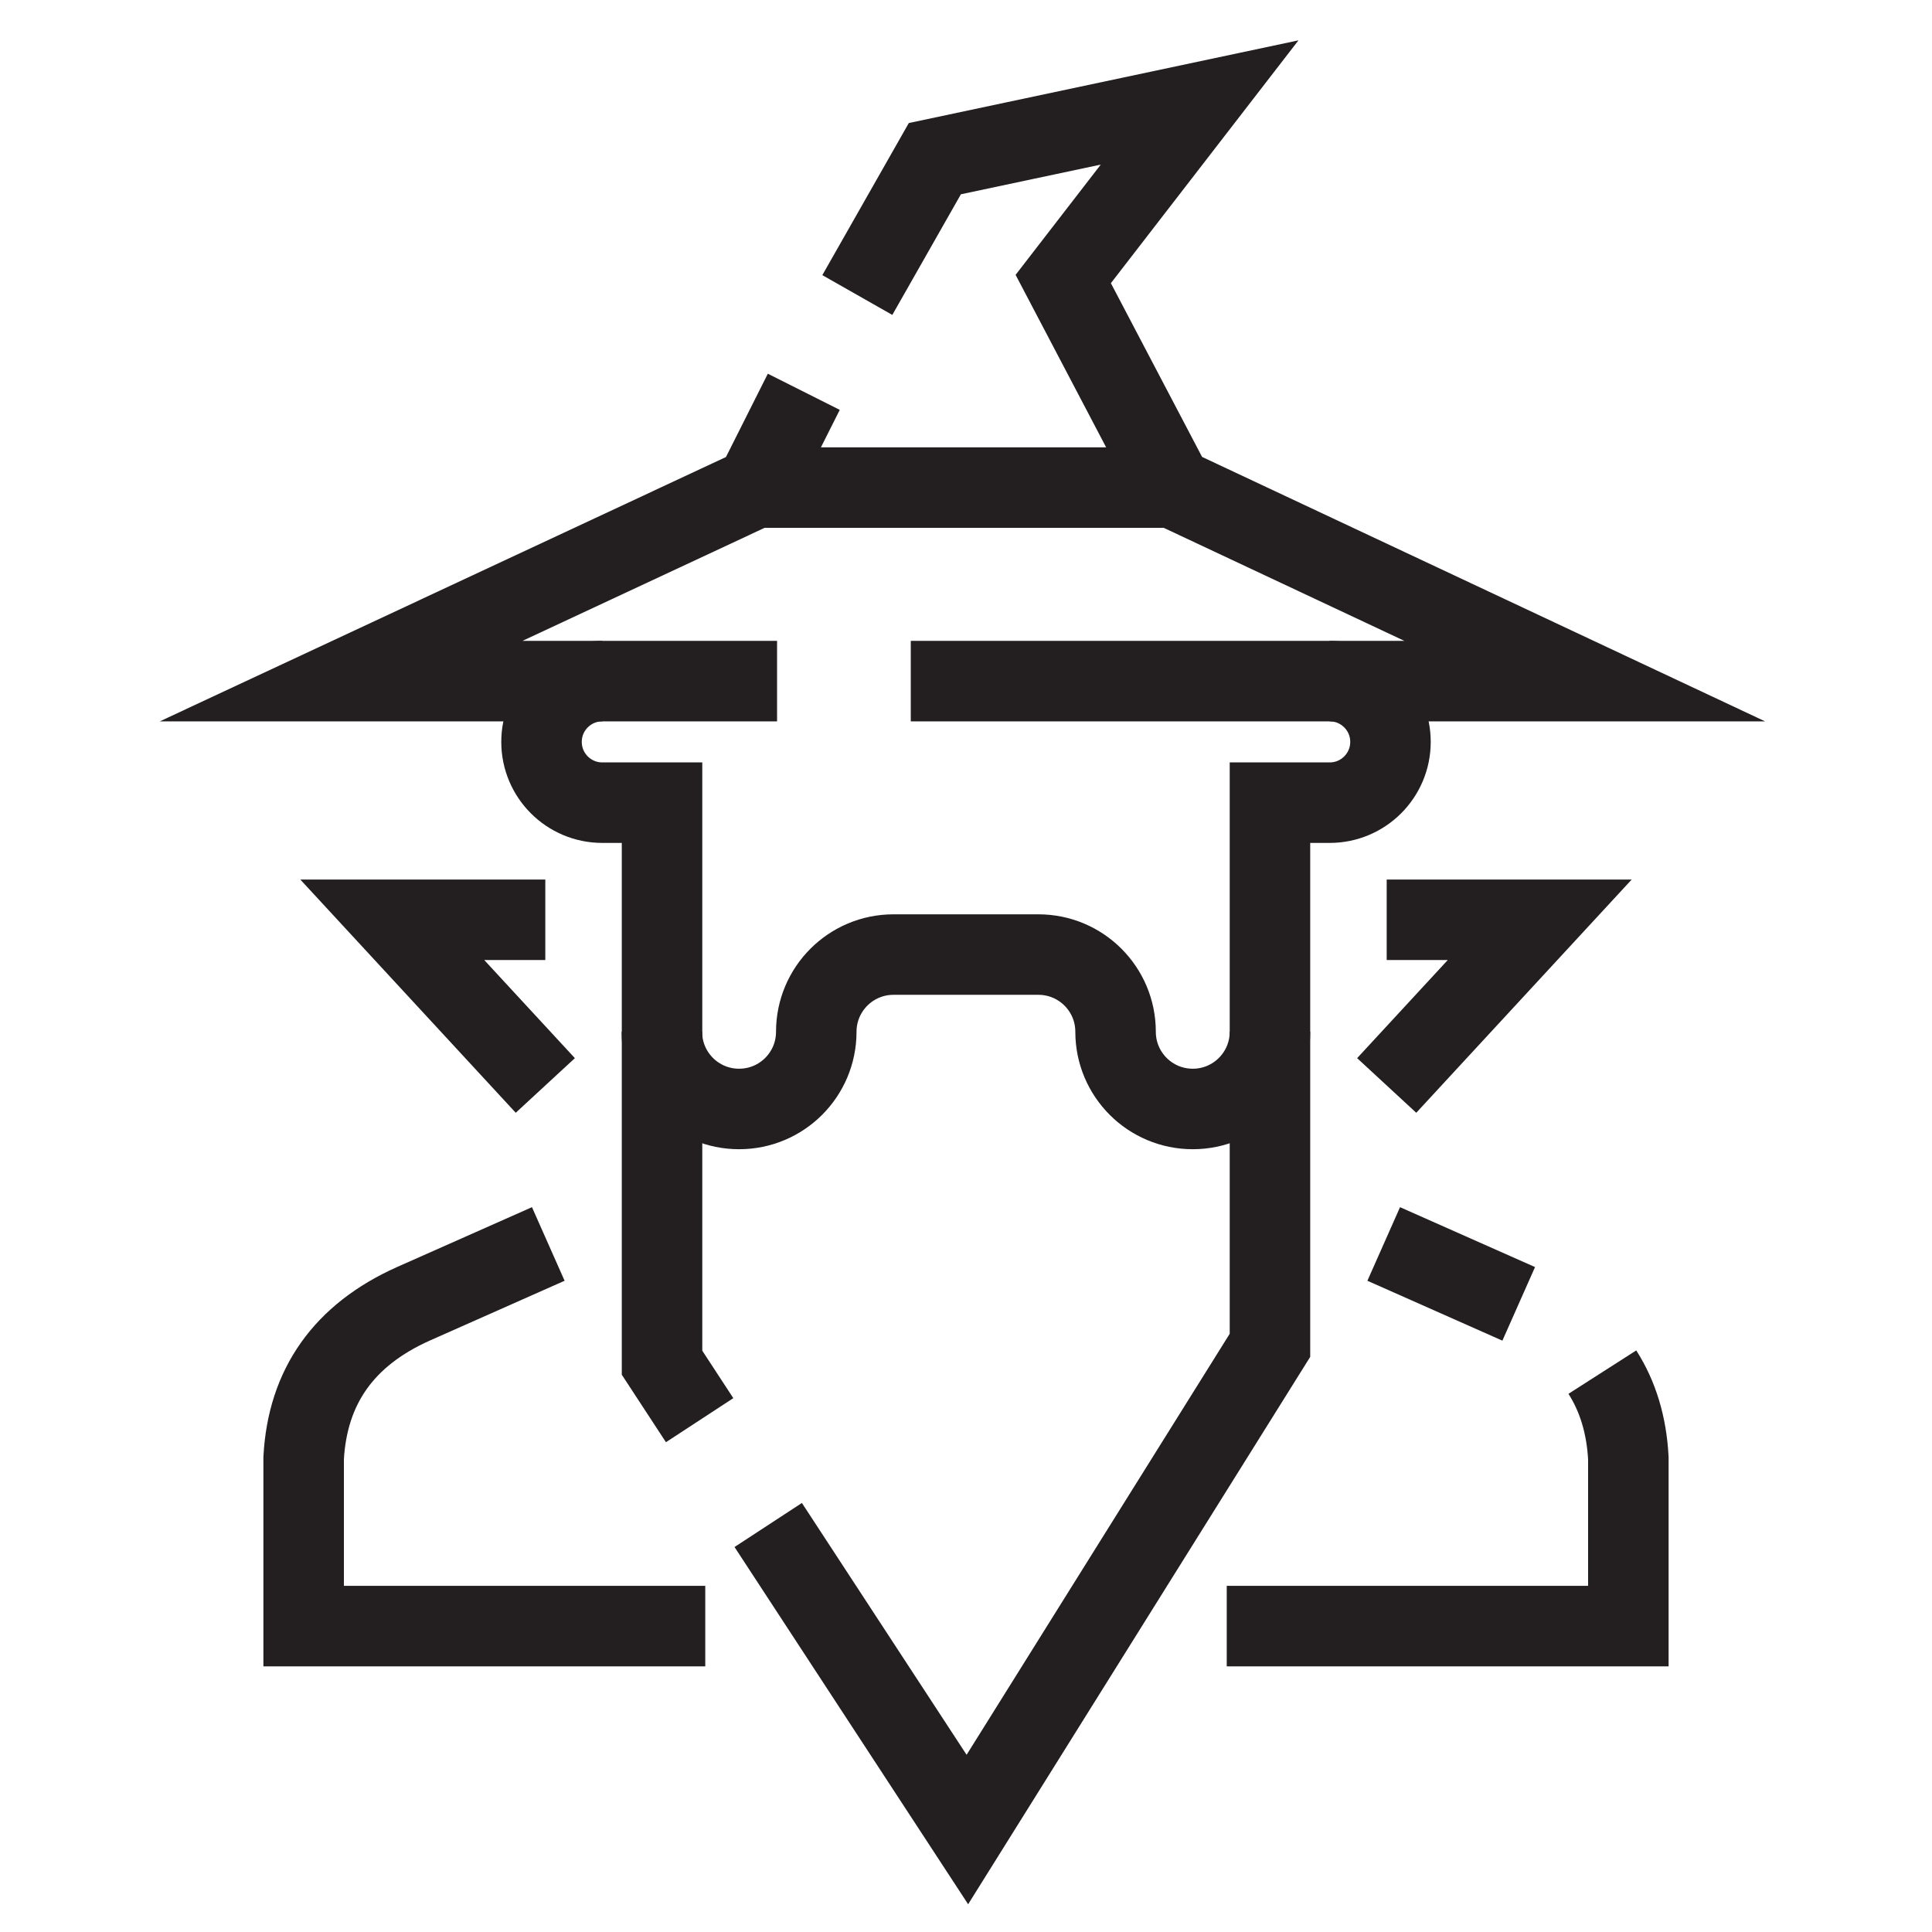 <?xml version="1.0" encoding="UTF-8"?><svg id="a" xmlns="http://www.w3.org/2000/svg" viewBox="0 0 24 24"><polyline points="10.65 3.665 11.613 1.971 14.902 1.273 13.208 3.466 14.568 6.057 19.686 8.461 11.314 8.461" fill="none" stroke="#231f20" stroke-miterlimit="10"/><polyline points="9.985 4.867 9.387 6.057 4.238 8.461 9.653 8.461" fill="none" stroke="#231f20" stroke-miterlimit="10"/><line x1="9.387" y1="6.057" x2="14.568" y2="6.057" fill="none" stroke="#231f20" stroke-miterlimit="10"/><path d="M6.811,15.453l-1.677.744c-.864.387-1.314,1.028-1.362,1.917v2.086s4.989,0,4.989,0" fill="none" stroke="#231f20" stroke-miterlimit="10"/><path d="M19.905,17.045c.194.303.301.66.323,1.069v2.086s-4.989,0-4.989,0" fill="none" stroke="#231f20" stroke-miterlimit="10"/><path d="M17.189,15.453l1.677.744" fill="none" stroke="#231f20" stroke-miterlimit="10"/><path d="M15.776,12.817c0,.529-.429.959-.959.959s-.959-.429-.959-.959-.429-.959-.959-.959h-1.8c-.529,0-.959.429-.959.959s-.429.959-.959.959-.959-.429-.959-.959" fill="none" stroke="#231f20" stroke-miterlimit="10"/><path d="M16.518,8.461c.417,0,.755.338.755.755s-.338.755-.755.755h-.742v6.741s-3.759,6.015-3.759,6.015l-2.474-3.783" fill="none" stroke="#231f20" stroke-miterlimit="10"/><path d="M7.482,8.461c-.417,0-.755.338-.755.755s.338.755.755.755h.742v6.957l.467.714" fill="none" stroke="#231f20" stroke-miterlimit="10"/><polyline points="6.774 11.426 4.873 11.426 6.774 13.484" fill="none" stroke="#231f20" stroke-miterlimit="10"/><polyline points="17.226 11.426 19.127 11.426 17.226 13.484" fill="none" stroke="#231f20" stroke-miterlimit="10"/></svg>